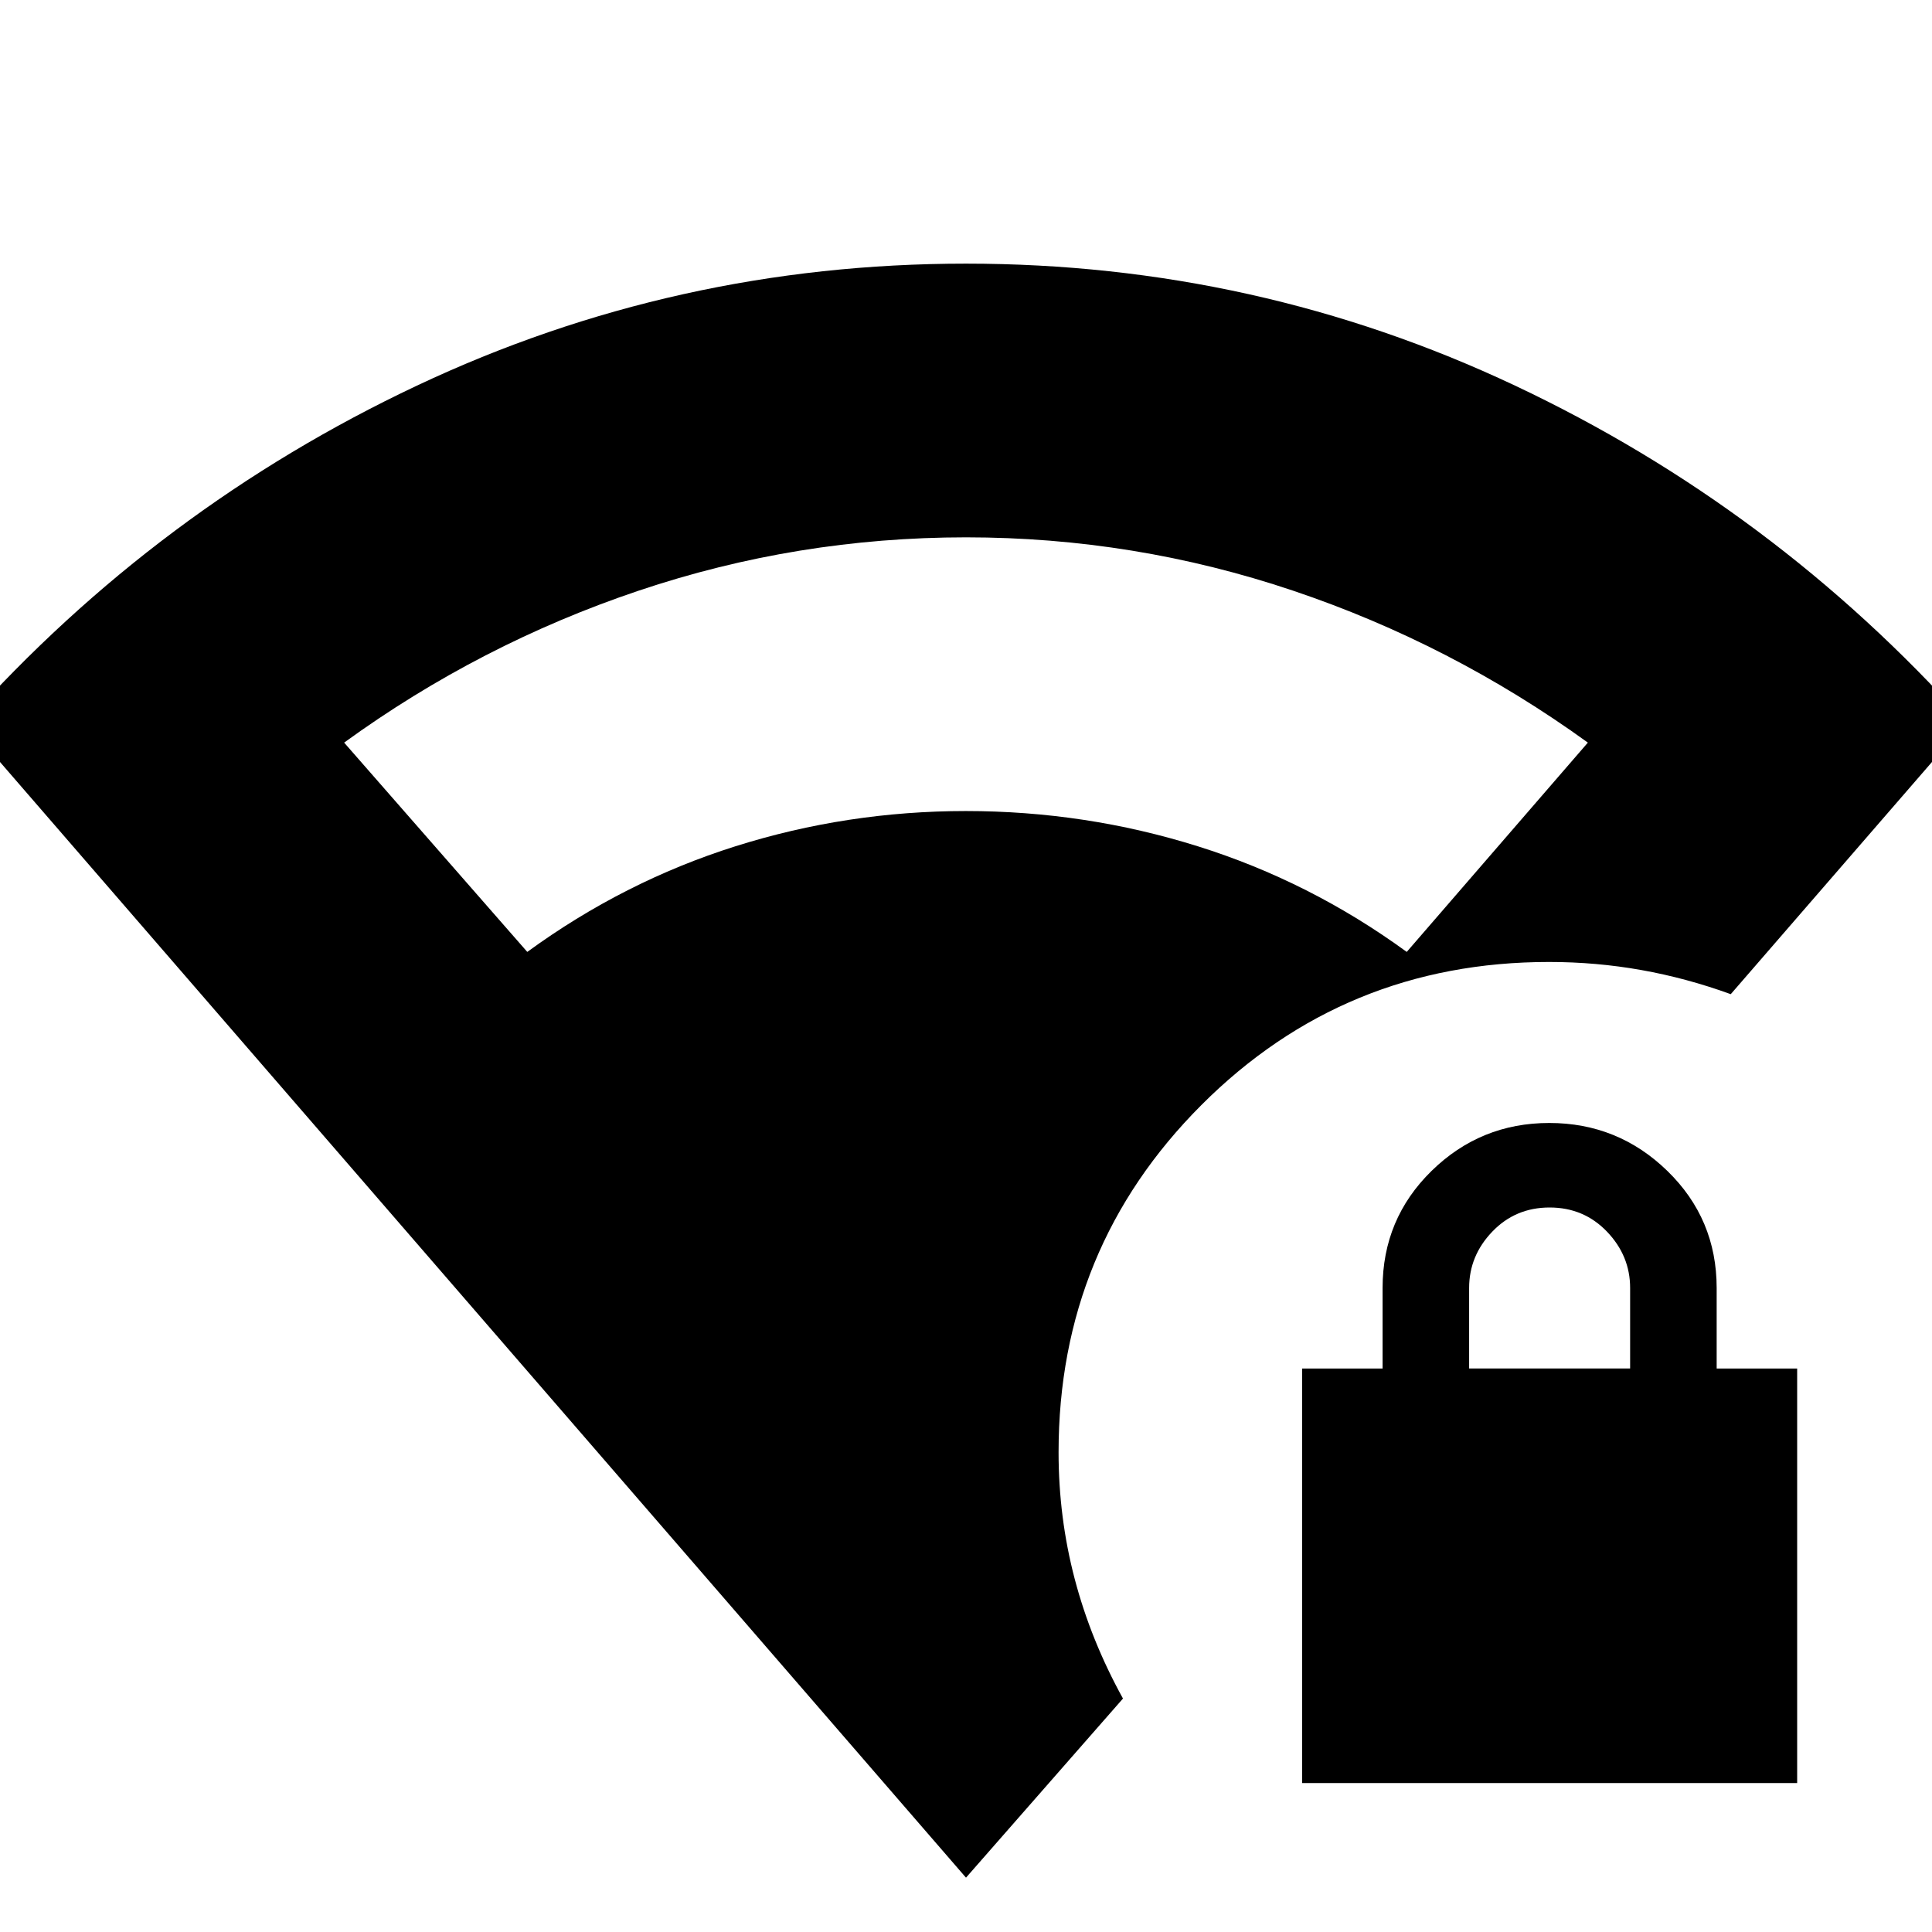 <svg xmlns="http://www.w3.org/2000/svg" height="24" viewBox="0 -960 960 960" width="24"><path d="M730-280h80v-40q0-16-11.5-28T770-360q-17 0-28.5 12T730-320v40ZM480-27-17-601q95.656-106.755 224.153-167.378Q335.65-829 480-829q144.35 0 272.847 60.622Q881.344-707.755 977-601L860-466q-22-8-44.466-12-22.465-4-45.829-4Q668-482 597-410.947q-71 71.052-71 172.556 0 32.391 8 62.891t24 59.5l-78 89Zm167-47v-206h40v-40q0-34.35 24.332-58.175Q735.664-402 769.832-402t58.668 23.825Q853-354.35 853-320v40h40v206H647ZM262-487q48-35 103.461-52.5T479.938-557q59.363 0 115.213 17.5Q651-522 699-487l90-104q-67.736-48.984-146.459-75.492Q563.818-693 480.016-693q-83.878 0-162.687 26.508Q238.519-639.984 171-591l91 104Z"/></svg>